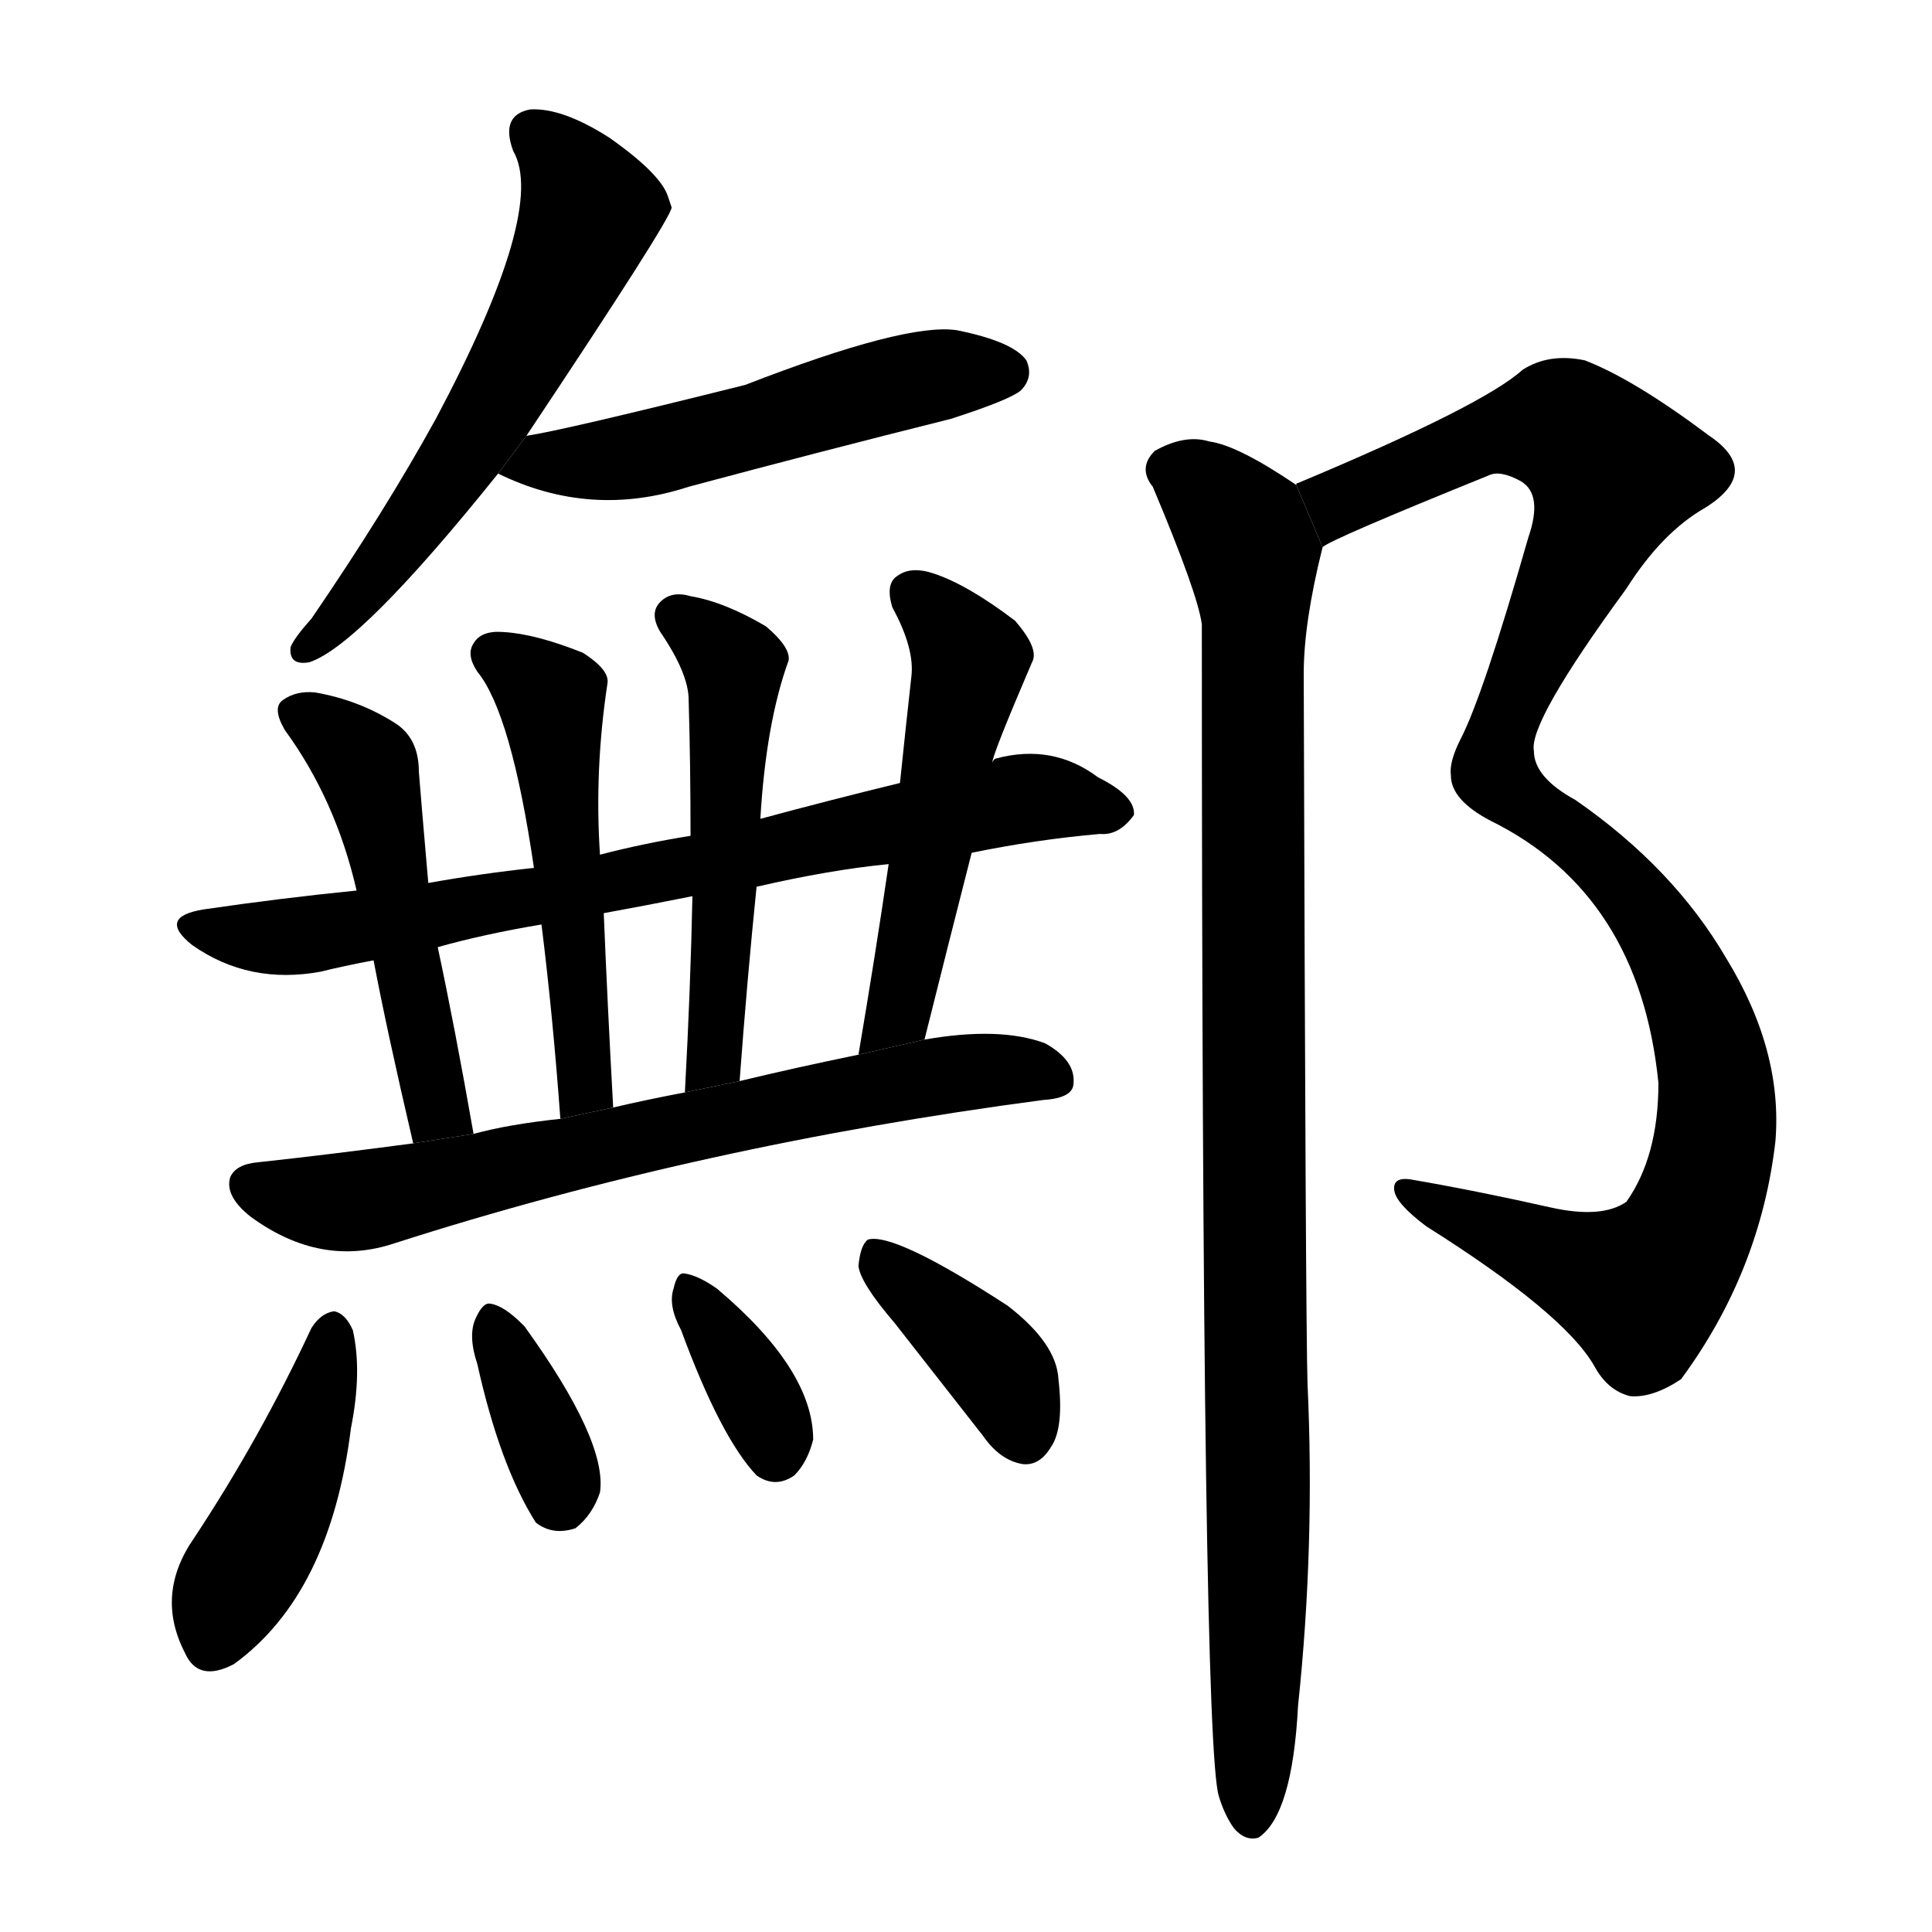 <!-- u9126_xu3 -->
<!-- 9126 -->
<!-- 9126 -->
<!-- 9126 -->
<svg viewBox="0 0 1024 1024">
  <g transform="scale(1, -1) translate(0, -900)">
    <path d="M 279 669 Q 355 783 356 790 L 354 796 Q 350 808 323 827 Q 298 843 281 842 Q 265 839 272 820 Q 290 789 231 678 Q 204 629 165 572 Q 156 562 154 557 Q 153 547 164 549 Q 191 558 264 649 L 279 669 Z"></path>
    <path d="M 264 649 Q 313 625 365 642 Q 432 660 504 678 Q 535 688 541 693 Q 548 700 544 709 Q 537 719 507 725 Q 480 729 395 696 Q 299 672 279 669 L 264 649 Z"></path>
    <path d="M 515 448 Q 549 455 583 458 Q 593 457 601 468 Q 602 478 582 488 Q 558 506 528 498 Q 527 498 526 496 L 477 485 Q 440 476 403 466 L 366 457 Q 341 453 318 447 L 283 440 Q 255 437 227 432 L 189 428 Q 149 424 108 418 Q 83 414 102 399 Q 132 378 170 385 Q 182 388 198 391 L 232 398 Q 257 405 287 410 L 320 416 Q 342 420 367 425 L 401 430 Q 440 439 471 442 L 515 448 Z"></path>
    <path d="M 227 432 Q 223 478 222 491 Q 222 509 209 517 Q 190 529 167 533 Q 157 534 150 529 Q 144 525 151 513 Q 178 476 189 428 L 198 391 Q 205 354 219 294 L 251 299 Q 241 356 232 398 L 227 432 Z"></path>
    <path d="M 318 447 Q 315 492 322 538 Q 323 545 309 554 Q 284 564 267 565 Q 255 566 251 559 Q 247 553 253 544 Q 271 522 283 440 L 287 410 Q 293 362 297 307 L 325 313 Q 322 367 320 416 L 318 447 Z"></path>
    <path d="M 403 466 Q 406 517 418 550 Q 419 557 406 568 Q 384 581 366 584 Q 356 587 350 581 Q 344 575 350 565 Q 365 543 365 529 Q 366 495 366 457 L 367 425 Q 366 376 363 321 L 392 327 Q 396 381 401 430 L 403 466 Z"></path>
    <path d="M 490 349 Q 503 401 515 448 L 526 496 Q 526 500 547 549 Q 551 556 538 571 Q 513 590 495 596 Q 483 600 476 595 Q 469 591 473 578 Q 485 556 483 541 Q 480 514 477 485 L 471 442 Q 464 394 455 341 L 490 349 Z"></path>
    <path d="M 219 294 Q 174 288 137 284 Q 125 283 122 276 Q 119 266 133 255 Q 170 228 209 241 Q 371 293 553 317 Q 569 318 569 326 Q 570 338 554 347 Q 530 356 490 349 L 455 341 Q 421 334 392 327 L 363 321 Q 342 317 325 313 L 297 307 Q 269 304 251 299 L 219 294 Z"></path>
    <path d="M 165 196 Q 138 138 103 85 Q 82 55 98 24 Q 105 8 124 18 Q 175 55 186 143 Q 192 173 187 195 Q 183 204 177 205 Q 170 204 165 196 Z"></path>
    <path d="M 253 177 Q 265 123 284 93 Q 293 86 305 90 Q 314 97 318 109 Q 322 136 278 197 L 277 198 Q 267 208 260 209 Q 256 210 252 201 Q 248 192 253 177 Z"></path>
    <path d="M 361 195 Q 382 138 401 118 Q 411 111 421 118 Q 428 125 431 137 Q 431 174 380 217 Q 370 224 363 225 Q 359 226 357 217 Q 354 208 361 195 Z"></path>
    <path d="M 474 199 Q 496 171 521 139 Q 530 126 542 124 Q 551 123 557 133 Q 564 143 561 169 Q 560 188 534 208 Q 474 247 460 243 Q 456 240 455 229 Q 456 220 474 199 Z"></path>
    <path d="M 701 610 Q 705 614 789 648 Q 795 651 806 645 Q 818 638 810 615 Q 786 531 774 508 Q 768 496 769 489 Q 769 476 790 465 Q 869 426 879 326 Q 879 287 862 263 Q 849 254 822 260 Q 782 269 747 275 Q 738 276 739 269 Q 740 262 756 250 Q 829 204 845 176 Q 852 163 864 160 Q 876 159 891 169 Q 933 226 941 295 Q 945 343 915 392 Q 887 440 835 476 Q 813 488 813 502 Q 810 517 862 588 Q 881 618 904 631 Q 934 650 906 669 Q 866 699 840 709 Q 821 713 807 704 Q 786 685 688 644 Q 687 644 687 643 L 701 610 Z"></path>
    <path d="M 687 643 Q 656 664 641 666 Q 628 670 612 661 Q 603 652 611 642 Q 635 585 637 569 Q 637 -23 646 -52 Q 649 -62 654 -69 Q 660 -76 667 -74 Q 685 -62 688 -4 Q 697 81 693 167 Q 692 200 691 543 Q 691 570 701 610 L 687 643 Z"></path>
  </g>
</svg>
